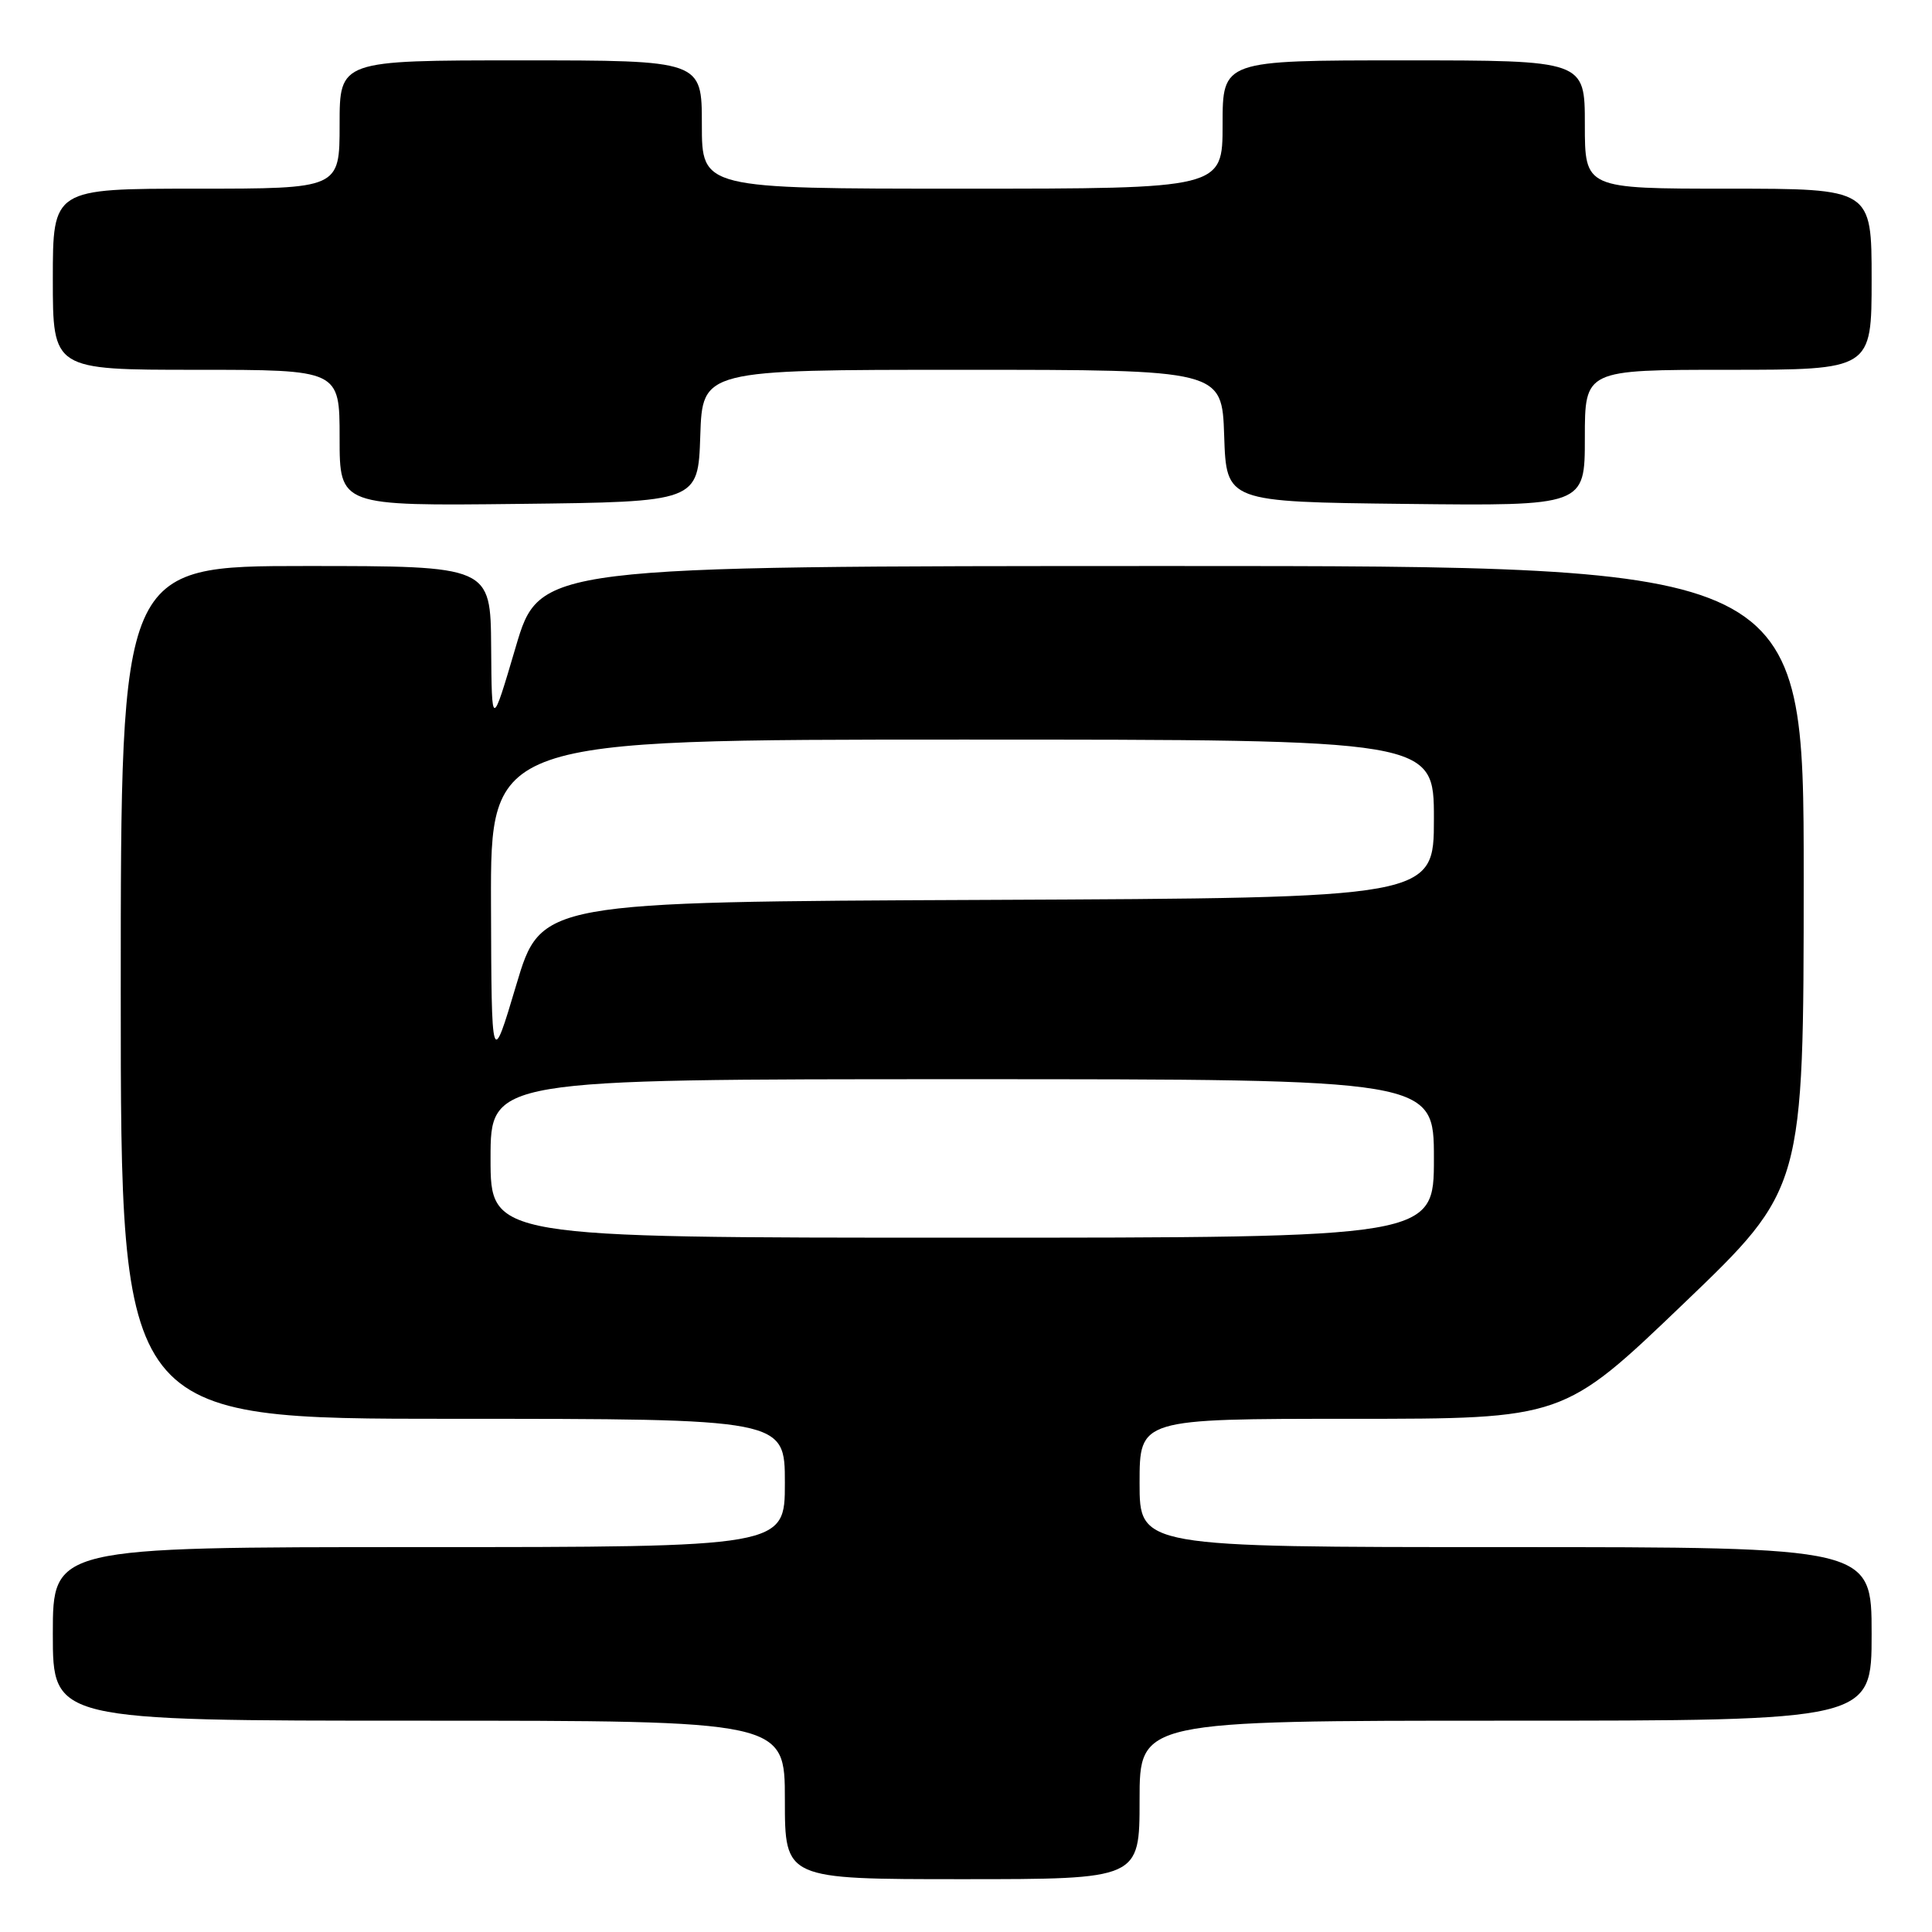 <?xml version="1.0" encoding="UTF-8" standalone="no"?>
<!DOCTYPE svg PUBLIC "-//W3C//DTD SVG 1.1//EN" "http://www.w3.org/Graphics/SVG/1.1/DTD/svg11.dtd" >
<svg xmlns="http://www.w3.org/2000/svg" xmlns:xlink="http://www.w3.org/1999/xlink" version="1.1" viewBox="0 0 256 256">
 <g >
 <path fill="currentColor"
d=" M 151.00 238.50 C 151.00 228.00 151.00 228.00 199.50 228.00 C 248.00 228.00 248.00 228.00 248.00 216.50 C 248.00 205.00 248.00 205.00 199.50 205.00 C 151.00 205.00 151.00 205.00 151.00 196.50 C 151.00 188.00 151.00 188.00 179.08 188.00 C 207.16 188.00 207.16 188.00 223.07 172.75 C 238.99 157.50 238.99 157.50 239.00 116.25 C 239.00 75.00 239.00 75.00 155.25 75.00 C 71.50 75.01 71.50 75.01 68.33 85.75 C 65.16 96.50 65.16 96.50 65.08 85.75 C 65.00 75.00 65.00 75.00 40.50 75.00 C 16.00 75.00 16.00 75.00 16.00 131.50 C 16.00 188.00 16.00 188.00 60.00 188.00 C 104.00 188.00 104.00 188.00 104.00 196.50 C 104.00 205.00 104.00 205.00 55.50 205.00 C 7.00 205.00 7.00 205.00 7.00 216.50 C 7.00 228.00 7.00 228.00 55.50 228.00 C 104.00 228.00 104.00 228.00 104.00 238.50 C 104.00 249.00 104.00 249.00 127.50 249.00 C 151.00 249.00 151.00 249.00 151.00 238.50 Z  M 92.79 57.75 C 93.08 49.00 93.08 49.00 127.50 49.00 C 161.92 49.00 161.92 49.00 162.21 57.75 C 162.50 66.50 162.50 66.50 186.25 66.77 C 210.00 67.04 210.00 67.04 210.00 58.02 C 210.00 49.00 210.00 49.00 229.00 49.00 C 248.00 49.00 248.00 49.00 248.00 37.00 C 248.00 25.00 248.00 25.00 229.00 25.00 C 210.00 25.00 210.00 25.00 210.00 16.50 C 210.00 8.00 210.00 8.00 186.00 8.00 C 162.00 8.00 162.00 8.00 162.00 16.50 C 162.00 25.00 162.00 25.00 127.50 25.00 C 93.00 25.00 93.00 25.00 93.00 16.50 C 93.00 8.00 93.00 8.00 69.00 8.00 C 45.00 8.00 45.00 8.00 45.00 16.50 C 45.00 25.00 45.00 25.00 26.00 25.00 C 7.00 25.00 7.00 25.00 7.00 37.00 C 7.00 49.00 7.00 49.00 26.00 49.00 C 45.00 49.00 45.00 49.00 45.00 58.02 C 45.00 67.04 45.00 67.04 68.75 66.77 C 92.50 66.50 92.50 66.50 92.79 57.75 Z  M 65.00 153.50 C 65.00 143.00 65.00 143.00 127.50 143.00 C 190.00 143.00 190.00 143.00 190.00 153.50 C 190.00 164.00 190.00 164.00 127.50 164.00 C 65.00 164.00 65.00 164.00 65.00 153.50 Z  M 65.06 119.75 C 65.00 98.00 65.00 98.00 127.50 98.00 C 190.00 98.00 190.00 98.00 190.00 108.49 C 190.00 118.98 190.00 118.98 130.85 119.24 C 71.69 119.50 71.69 119.50 68.41 130.50 C 65.13 141.50 65.13 141.50 65.06 119.75 Z "/>
</g>
</svg>